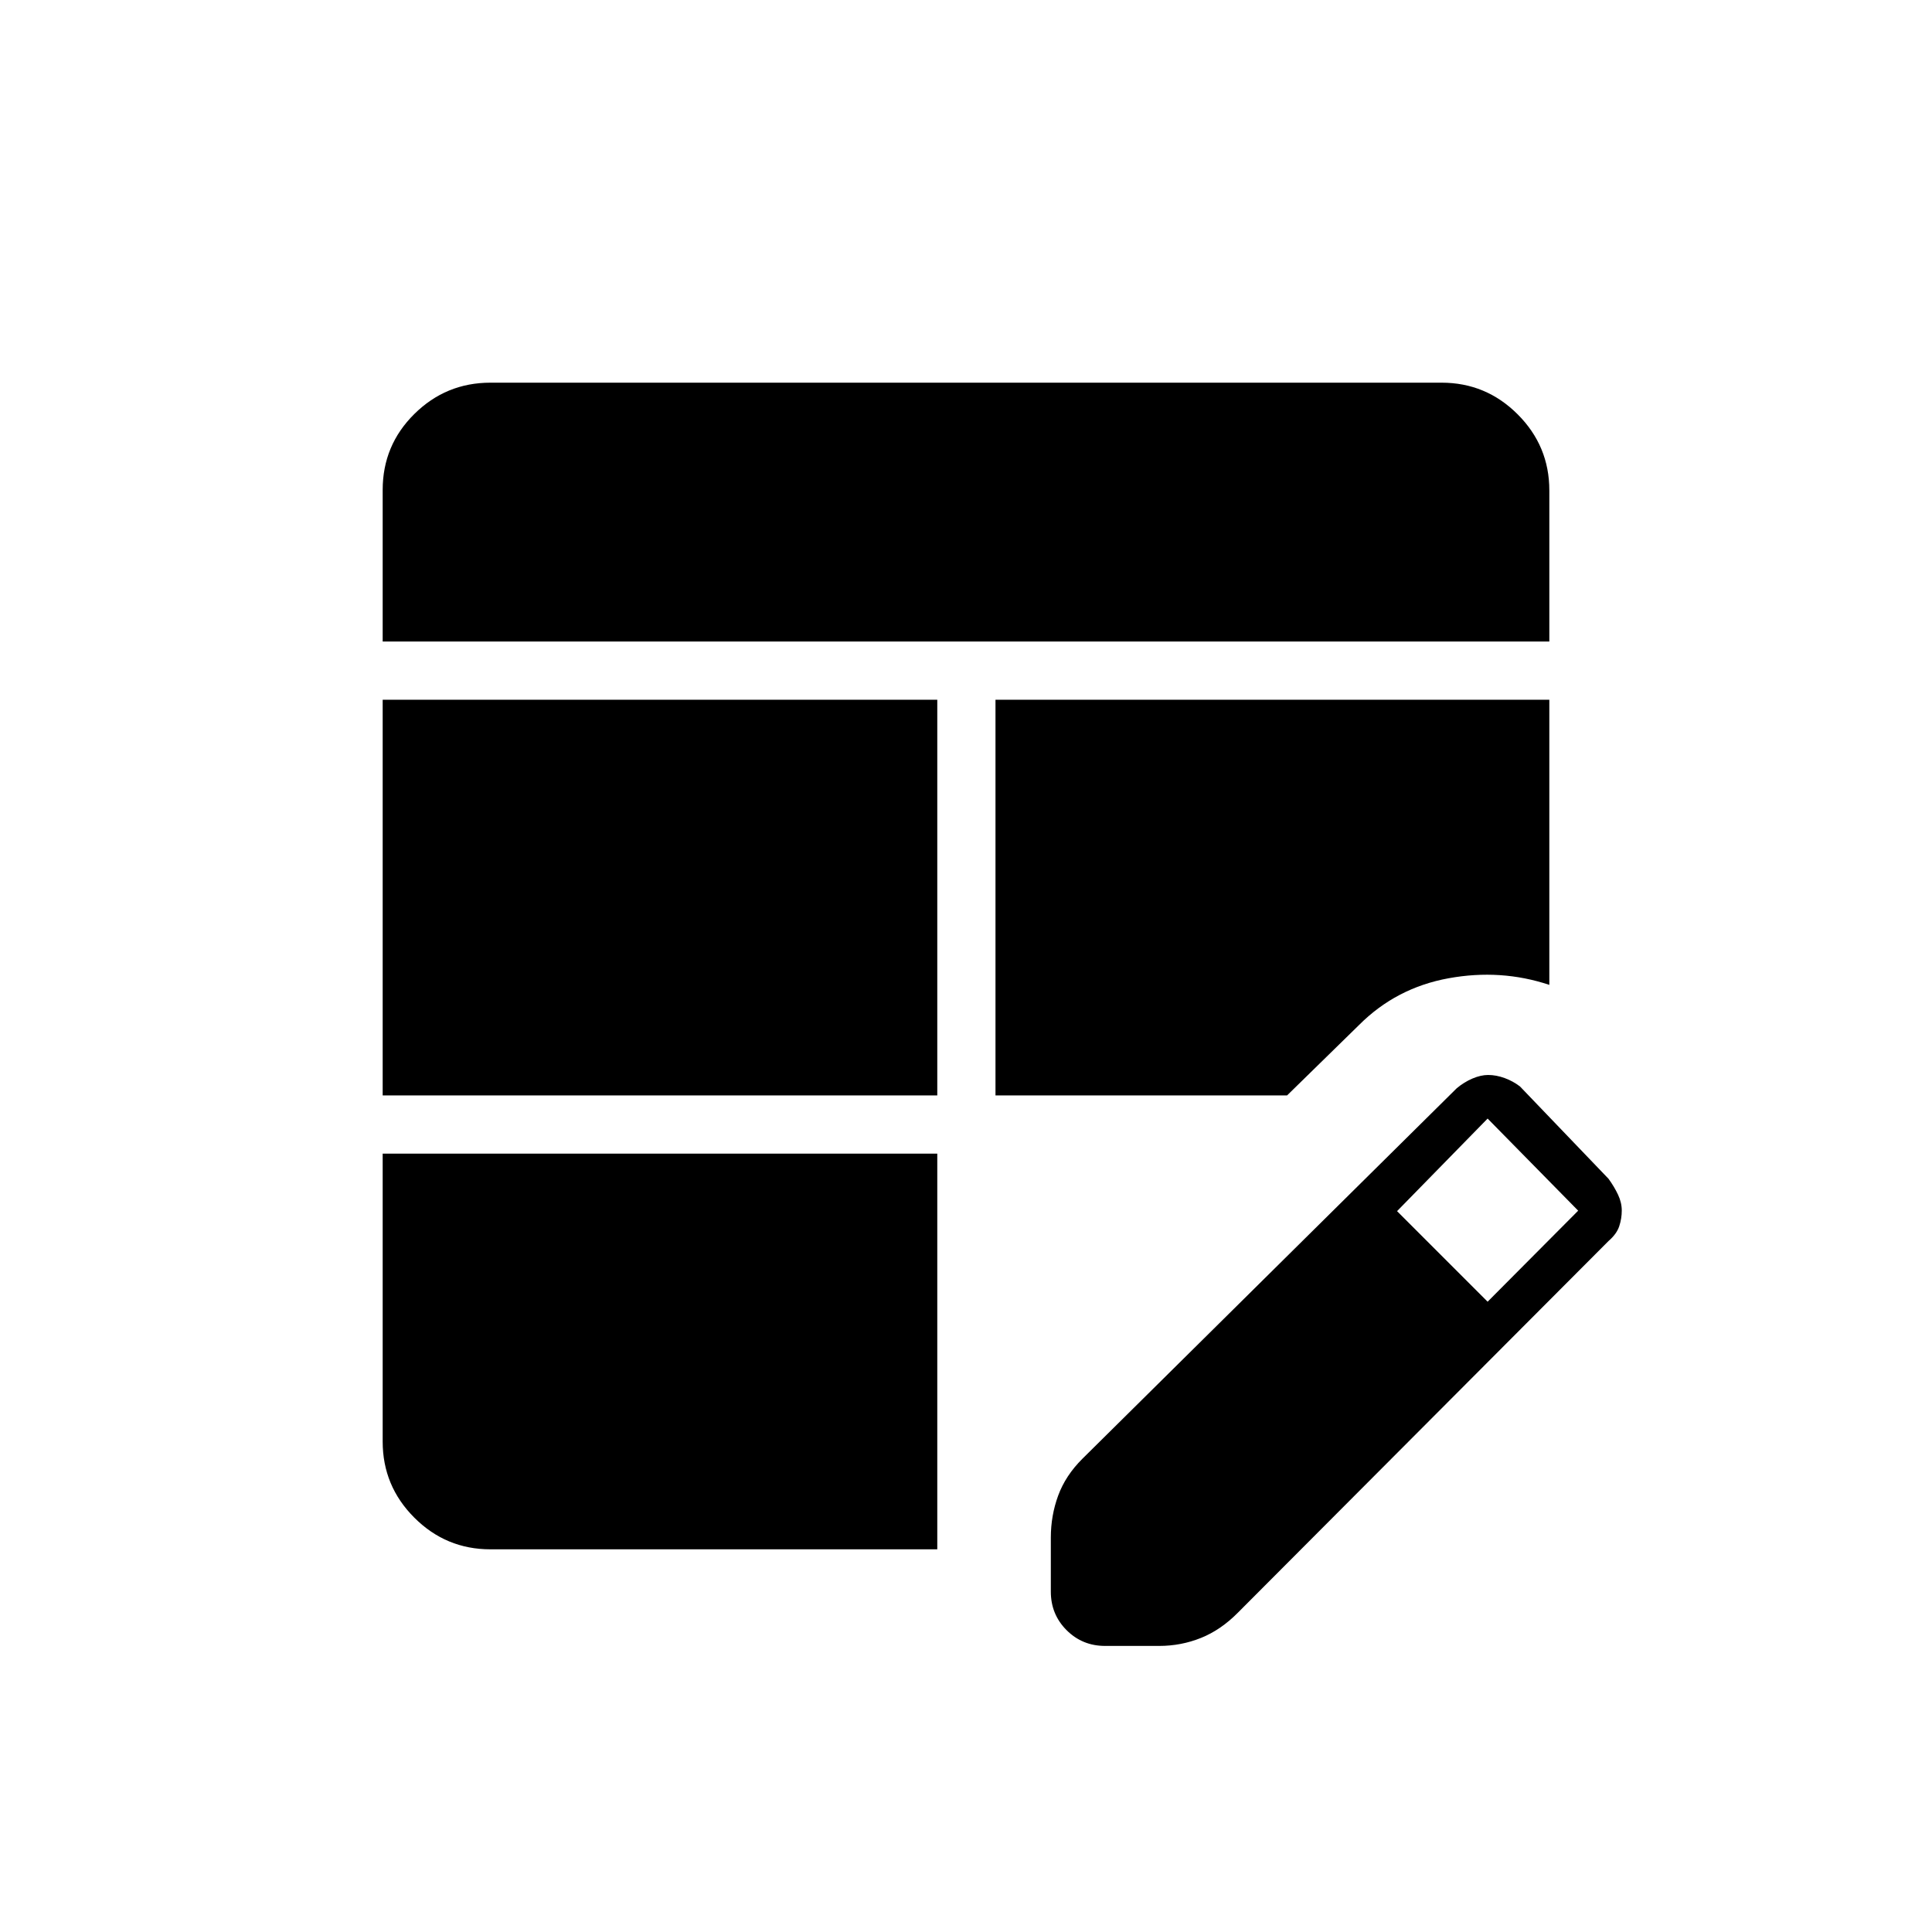 <svg xmlns="http://www.w3.org/2000/svg" height="20" viewBox="0 -960 960 960" width="20"><path d="M190.15-415.69v-196.62h275.58v196.62H190.15Zm0-225.54v-75.32q0-22.18 15.73-37.74 15.73-15.56 37.81-15.56h472.62q22.08 0 37.81 15.73 15.73 15.73 15.73 37.81v75.08h-579.7Zm358.97 499.08q-11.3 0-19.14-7.83-7.83-7.84-7.83-19.14v-26.84q0-10.96 3.65-20.89 3.65-9.94 12.01-18.27l186.05-184.15q3.67-3.06 7.81-4.82 4.15-1.76 7.79-1.76 3.98 0 8.16 1.52 4.17 1.52 7.65 4.18l44 45.88q2.89 3.99 4.73 7.92 1.85 3.93 1.85 7.88 0 3.95-1.26 7.77-1.25 3.83-5.32 7.35L615.12-158.69q-8.49 8.6-18.37 12.57-9.88 3.97-20.79 3.97h-26.84Zm190.07-171.04 45-45.23-45-45.77-45 46 45 45Zm-495.5 123.04q-22.08 0-37.81-15.73-15.73-15.73-15.73-37.81v-143.08h275.58v196.62H243.69Zm250.96-225.54v-196.62h275.2v141.69q-24.1-8.03-50.09-3.28-25.99 4.75-44.41 23.17l-35.81 35.04H494.65Z"/></svg>